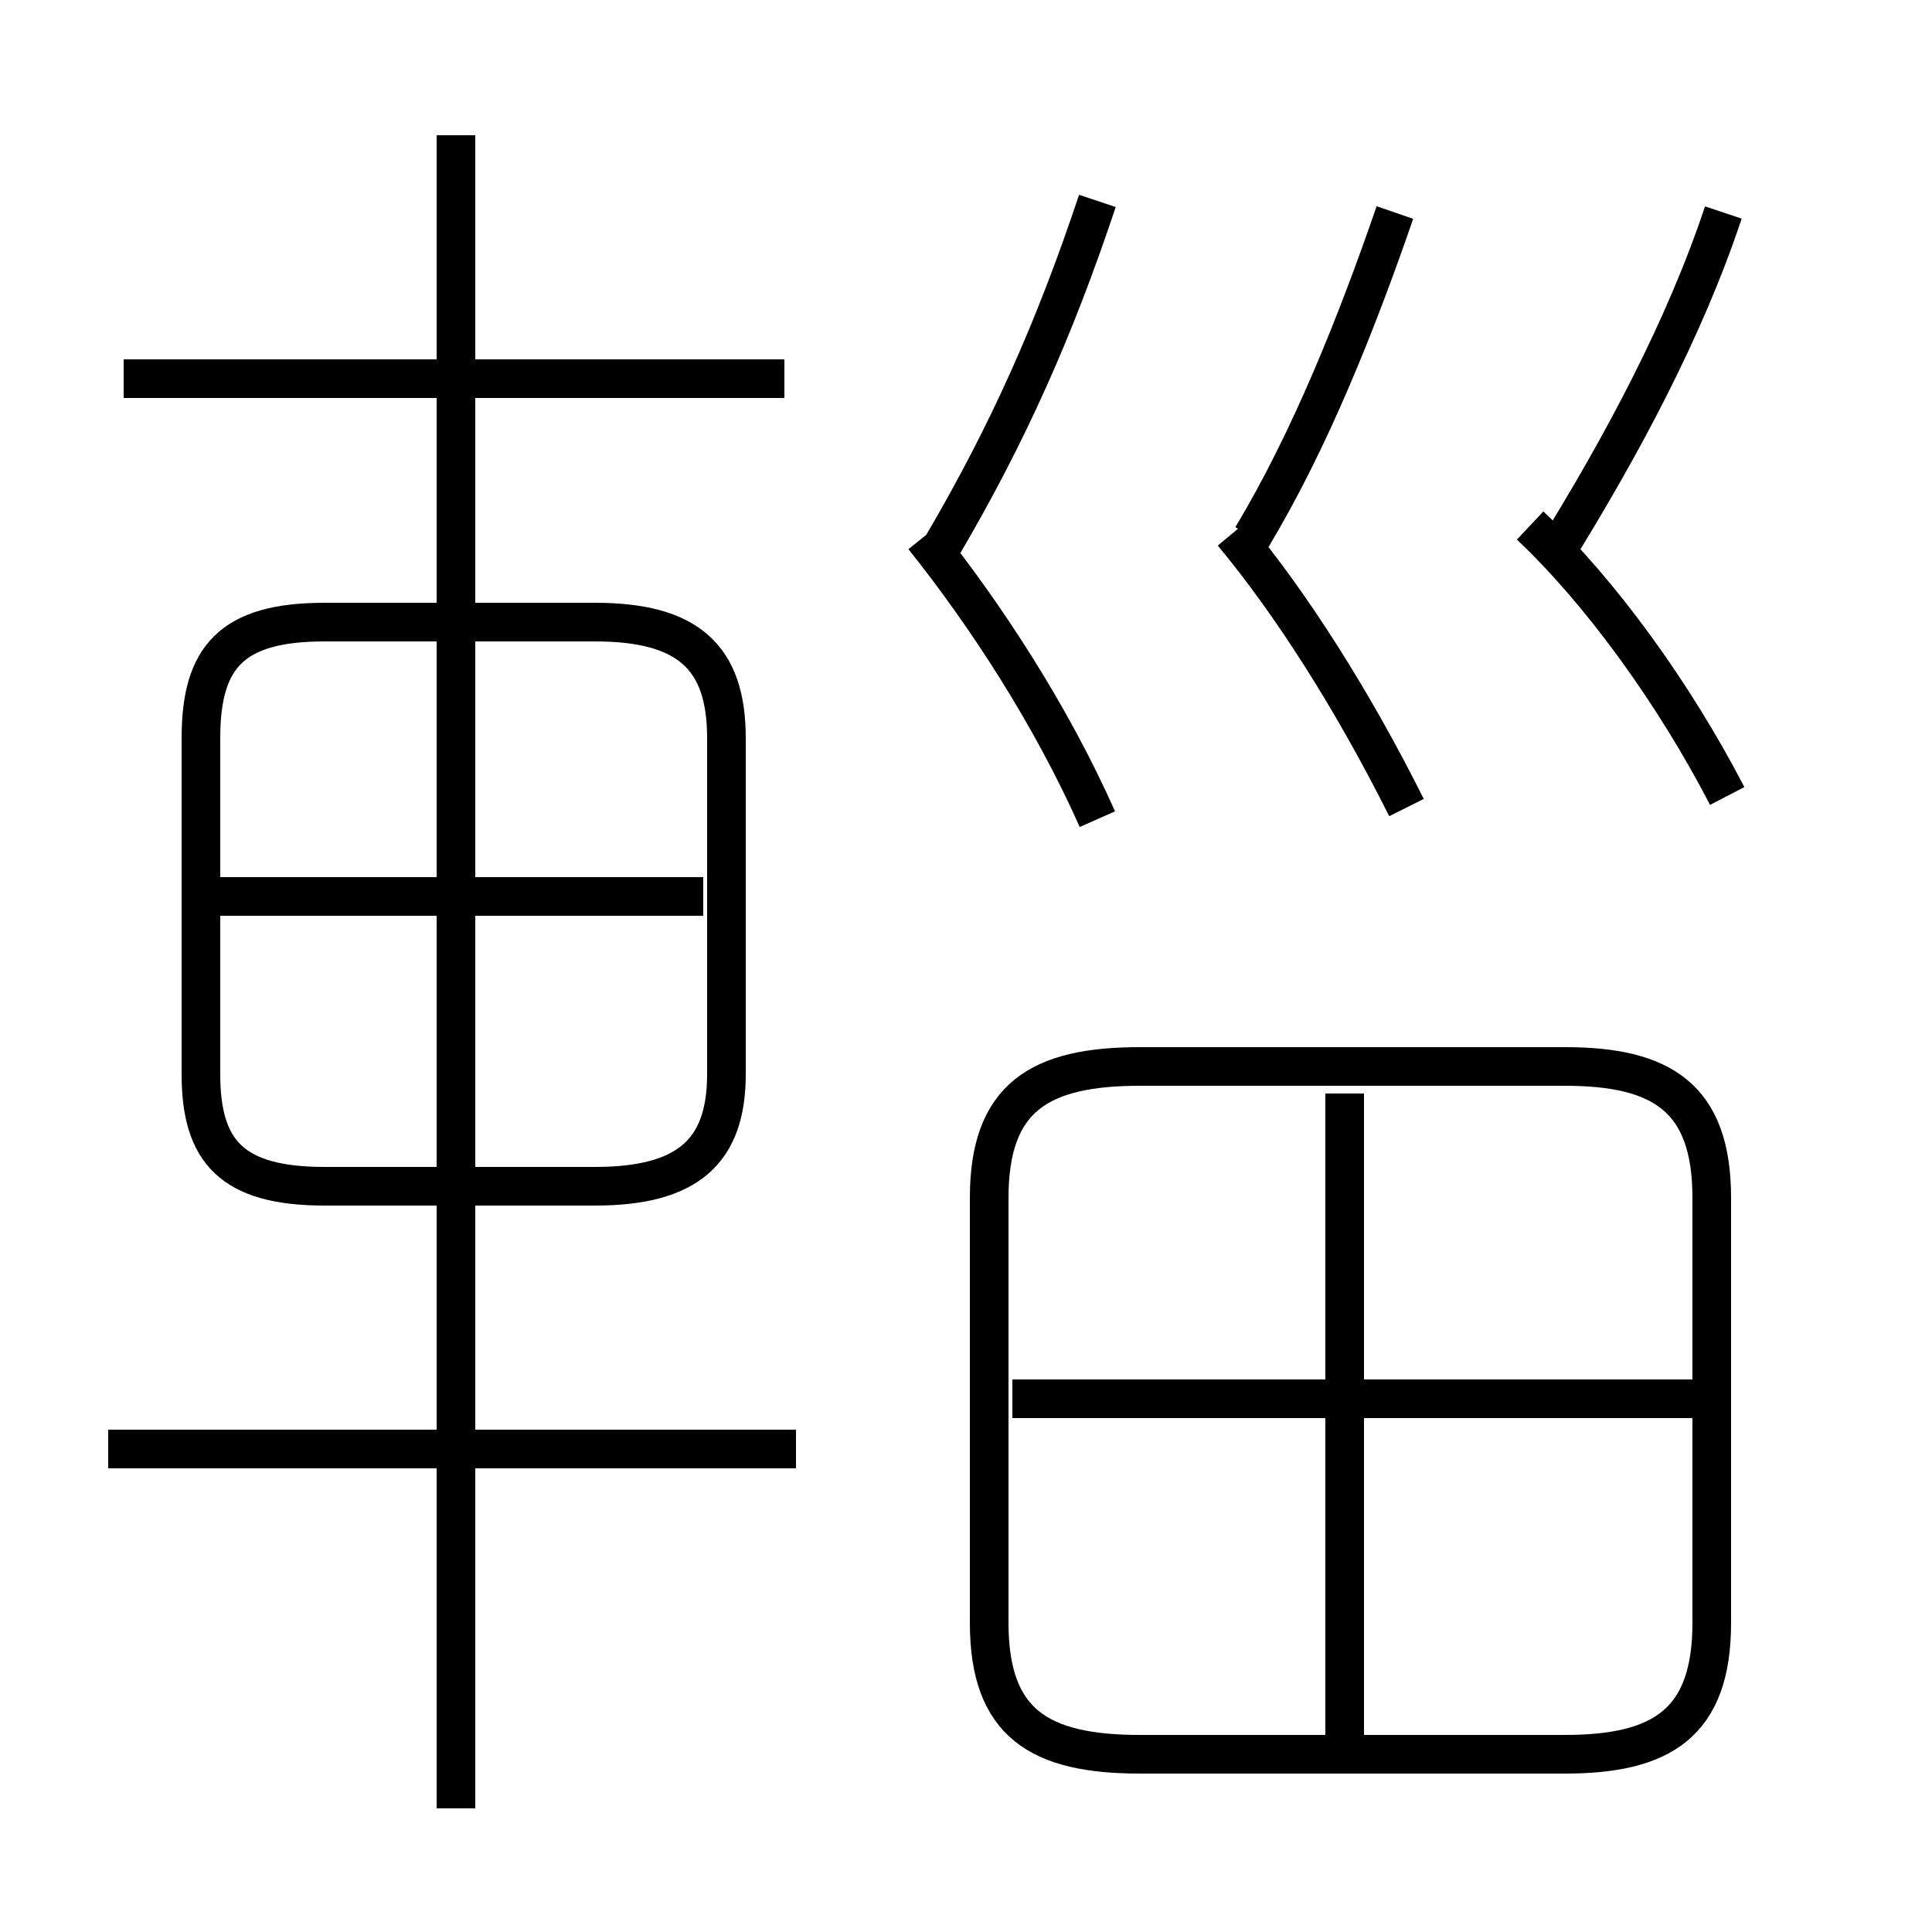 <?xml version='1.0' encoding='utf8'?>
<svg viewBox="0.0 -6.0 50.0 50.0" version="1.1" xmlns="http://www.w3.org/2000/svg">
<rect x="0.0" y="-6.0" width="50.0" height="50.0" fill="#808080" stroke="none"/>
<rect x="-1000" y="-1000" width="2000" height="2000" stroke="white" fill="white"/>
<g style="fill:white;stroke:#000000;  stroke-width:1">
<path d="M 25.6 -13.0 L 25.6 -2.0 C 25.6 0.6 26.9 1.4 29.5 1.4 L 40.5 1.4 C 43.0 1.4 44.3 0.6 44.3 -2.0 L 44.3 -13.0 C 44.3 -15.6 43.0 -16.4 40.5 -16.4 L 29.5 -16.4 C 26.9 -16.4 25.6 -15.6 25.6 -13.0 Z M 20.6 -6.5 L 2.8 -6.5 M 11.8 2.8 L 11.8 -40.5 M 18.8 -16.2 L 18.8 -24.9 C 18.8 -27.0 17.8 -27.9 15.4 -27.9 L 8.4 -27.9 C 6.0 -27.9 5.2 -27.0 5.2 -24.9 L 5.2 -16.2 C 5.2 -14.2 6.0 -13.3 8.4 -13.3 L 15.4 -13.3 C 17.8 -13.3 18.8 -14.2 18.8 -16.2 Z M 18.2 -20.8 L 5.3 -20.8 M 34.8 1.1 L 34.8 -15.7 M 44.2 -7.8 L 26.2 -7.8 M 20.3 -34.2 L 3.2 -34.2 M 28.4 -22.8 C 27.2 -25.5 25.5 -28.1 23.9 -30.1 M 36.4 -23.1 C 35.0 -25.9 33.4 -28.4 31.9 -30.2 M 24.4 -29.9 C 26.1 -32.8 27.3 -35.5 28.4 -38.8 M 44.7 -23.4 C 43.3 -26.1 41.4 -28.7 39.6 -30.4 M 32.4 -30.1 C 33.9 -32.6 35.1 -35.6 36.1 -38.5 M 40.2 -29.6 C 42.0 -32.5 43.6 -35.5 44.6 -38.5" transform="translate(0.0 38.0)" />
</g>
</svg>
